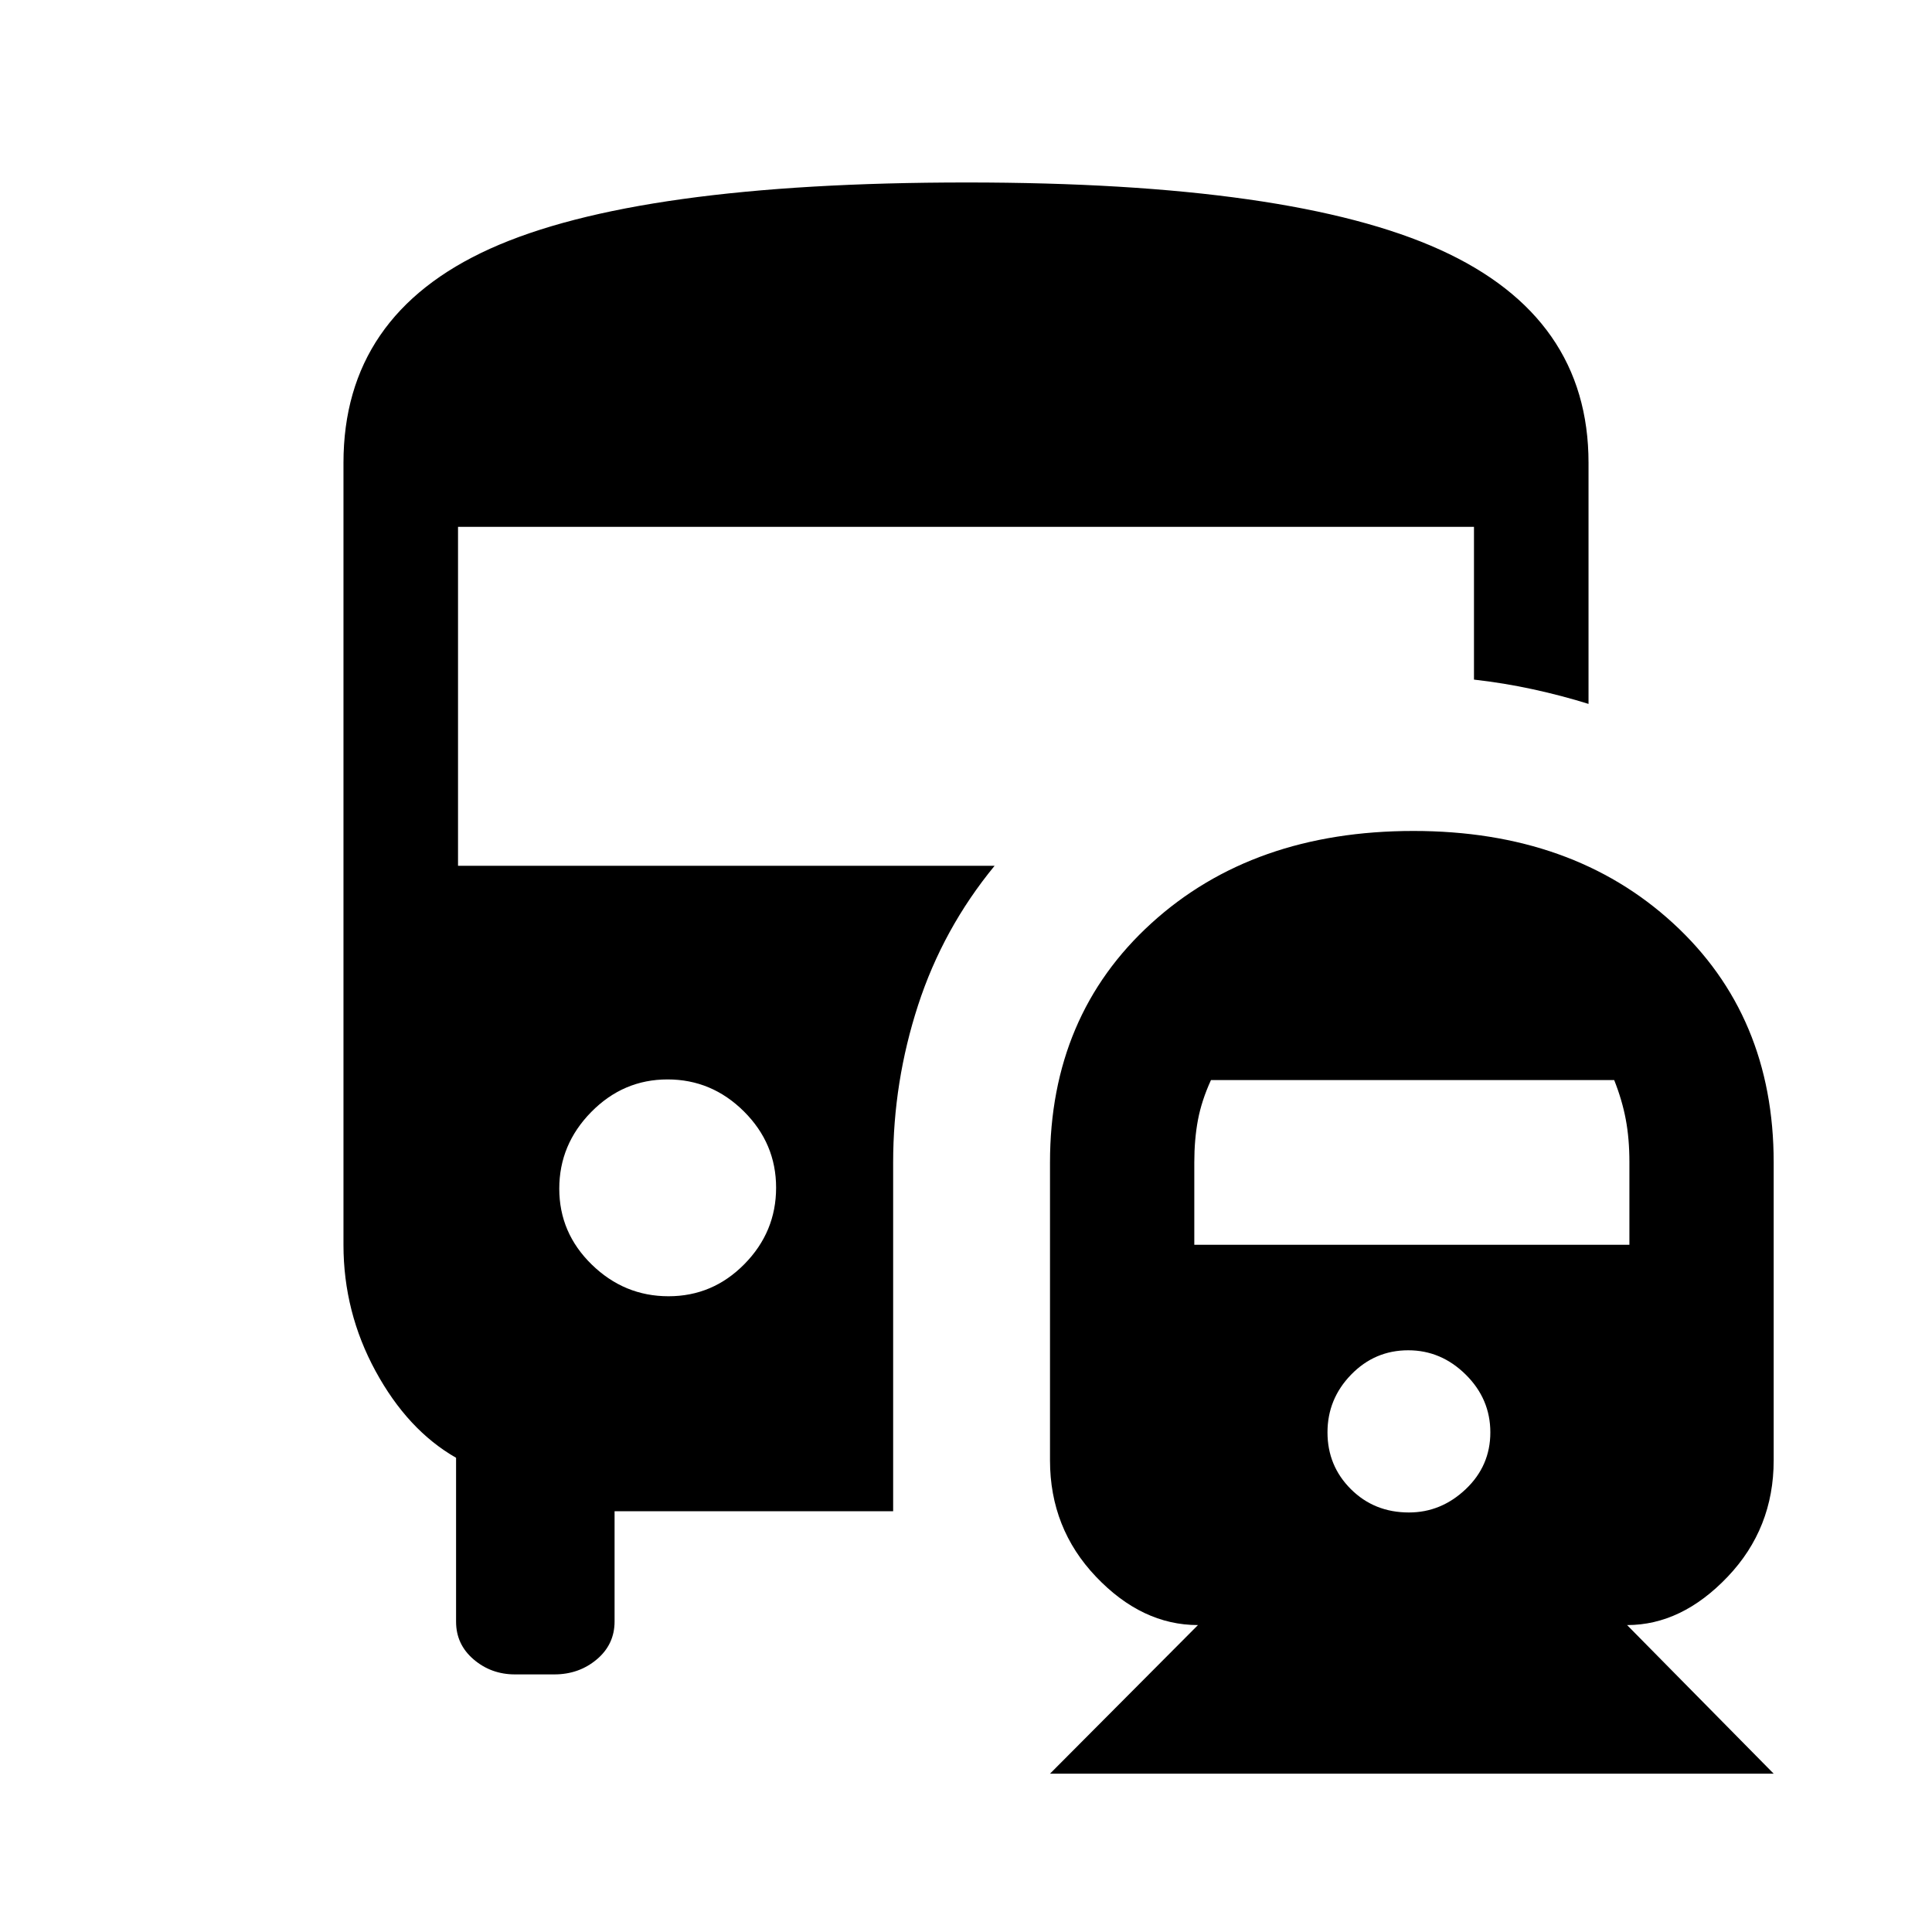 <svg xmlns="http://www.w3.org/2000/svg" height="40" viewBox="0 -960 960 960" width="40"><path d="M332.19-315.9q21.98 0 37.71-15.98 15.74-15.99 15.74-37.96 0-21.98-15.98-37.89-15.99-15.91-37.96-15.91-21.98 0-37.89 16.16-15.91 16.15-15.91 38.13 0 21.98 16.16 37.72 16.15 15.73 38.13 15.73ZM521.74-78.67l73.52-73.84q-27.8 0-50.66-24.02-22.86-24.02-22.86-57.83v-148.05q0-72.99 50.38-118.84 50.38-45.85 130.22-45.85 79.04 0 129.01 45.85 49.98 45.85 49.98 118.84v148.05q0 33.81-22.86 57.83-22.86 24.02-49.98 24.02l72.84 73.84H521.74Zm178.34-129.79q16.02 0 28.24-11.59 12.22-11.59 12.22-28.21 0-16.61-12.22-28.7t-28.58-12.09q-16.61 0-28.37 12.09-11.75 12.09-11.75 28.7 0 16.62 11.62 28.21t28.84 11.59ZM593.44-341.49h216.2v-41.1q0-11.66-1.81-21.22-1.8-9.57-5.75-19.52H601.73q-4.65 10.16-6.47 19.79-1.82 9.64-1.82 21.13v40.92ZM255.9-128q-11.85 0-20.57-7.46-8.71-7.45-8.71-18.73v-81.45q-24.05-13.74-40-43.06t-15.95-62.74V-730q0-73.46 72.81-106.4 72.81-32.93 236.92-32.93 161.52 0 235.23 33.46 73.7 33.46 73.7 105.87v119.77q-13.2-4.13-27.62-7.27-14.42-3.13-29.3-4.81v-75.9H227.59v168.42h266.62q-25.62 31.18-38.02 69.27-12.39 38.09-12.39 78.11v173.33H305.38v54.77q0 11.4-8.84 18.85-8.85 7.46-21.1 7.46H255.9Z"/></svg>